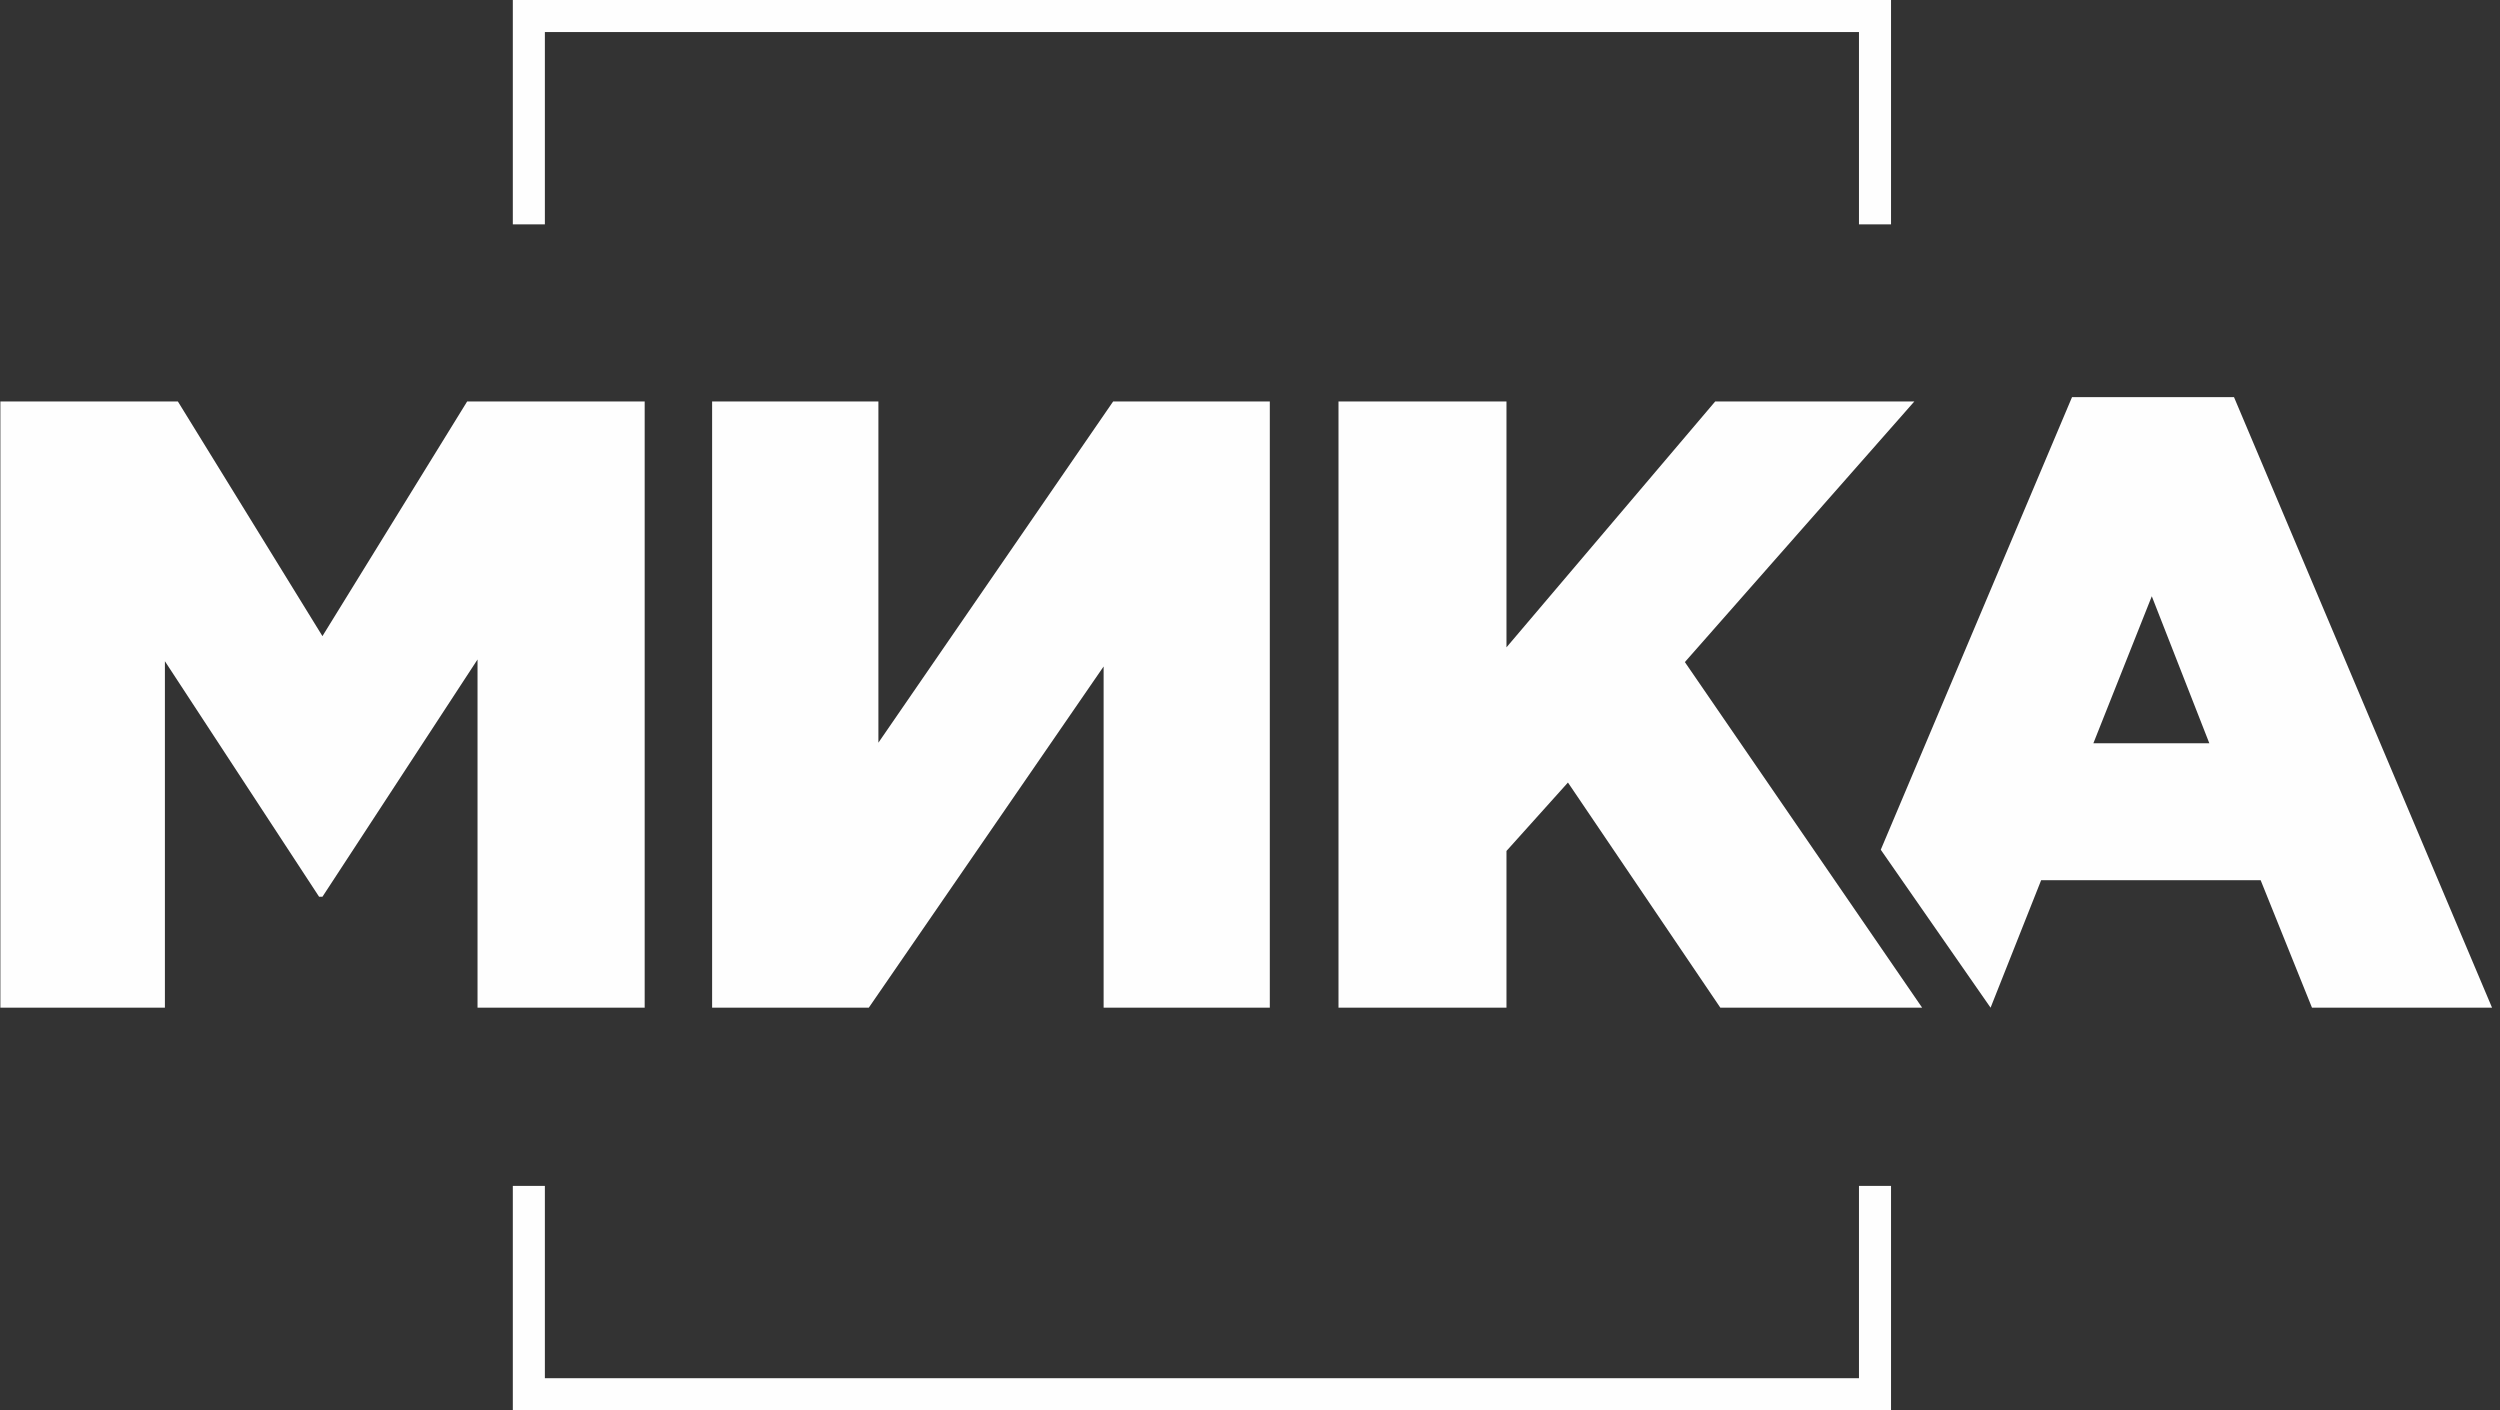 <?xml version="1.0" encoding="UTF-8" standalone="no"?>
<svg width="78px" height="44px" viewBox="0 0 78 44" version="1.1" xmlns="http://www.w3.org/2000/svg" xmlns:xlink="http://www.w3.org/1999/xlink">
    <rect x="0" y="0" width="78" height="44" fill="#333333" stroke="none"/>
    <!-- Generator: Sketch 3.7.2 (28276) - http://www.bohemiancoding.com/sketch -->
    <title>Group 4</title>
    <desc>Created with Sketch.</desc>
    <defs></defs>
    <g id="Symbols" stroke="none" stroke-width="1" fill="none" fill-rule="evenodd">
        <g id="mainNav" transform="translate(-37, -38)" fill="#FEFEFE">
            <g id="header" transform="translate(15, 0)">
                <g id="Page-1">
                    <g id="Group-4" transform="translate(22, 38)">
                        <polygon id="Fill-2" points="17 7 17 1 58 1 58 7 59 7 59 0 16 0 16 7"></polygon>
                        <polygon id="Fill-3" points="58 37 58 43 17 43 17 37 16 37 16 44 59 44 59 44 59 37"></polygon>
                        <polygon id="Fill-4" points="10.06 19.847 5.55 12.526 0.012 12.526 0.012 31.44 5.145 31.44 5.145 20.63 9.956 27.979 10.06 27.979 14.899 20.576 14.899 31.44 20.114 31.44 20.114 12.526 14.575 12.526"></polygon>
                        <polygon id="Fill-5" points="27.406 23.172 27.406 12.526 22.218 12.526 22.218 31.44 27.106 31.44 34.433 20.794 34.433 31.44 39.618 31.44 39.618 12.526 34.73 12.526"></polygon>
                        <polygon id="Fill-6" points="59.727 12.526 53.514 12.526 47.002 20.197 47.002 12.526 41.761 12.526 41.761 31.44 47.002 31.44 47.002 26.55 48.92 24.415 53.675 31.44 59.971 31.44 52.568 20.657"></polygon>
                        <path d="M68.931,23.19 L65.313,23.19 L67.136,18.603 L68.931,23.19 Z M69.701,12.391 L64.647,12.391 L58.68,26.512 L62.106,31.44 L63.684,27.462 L70.532,27.462 L72.134,31.44 L77.752,31.44 L69.701,12.391 Z" id="Fill-7"></path>
                    </g>
                </g>
            </g>
        </g>
    </g>
</svg>